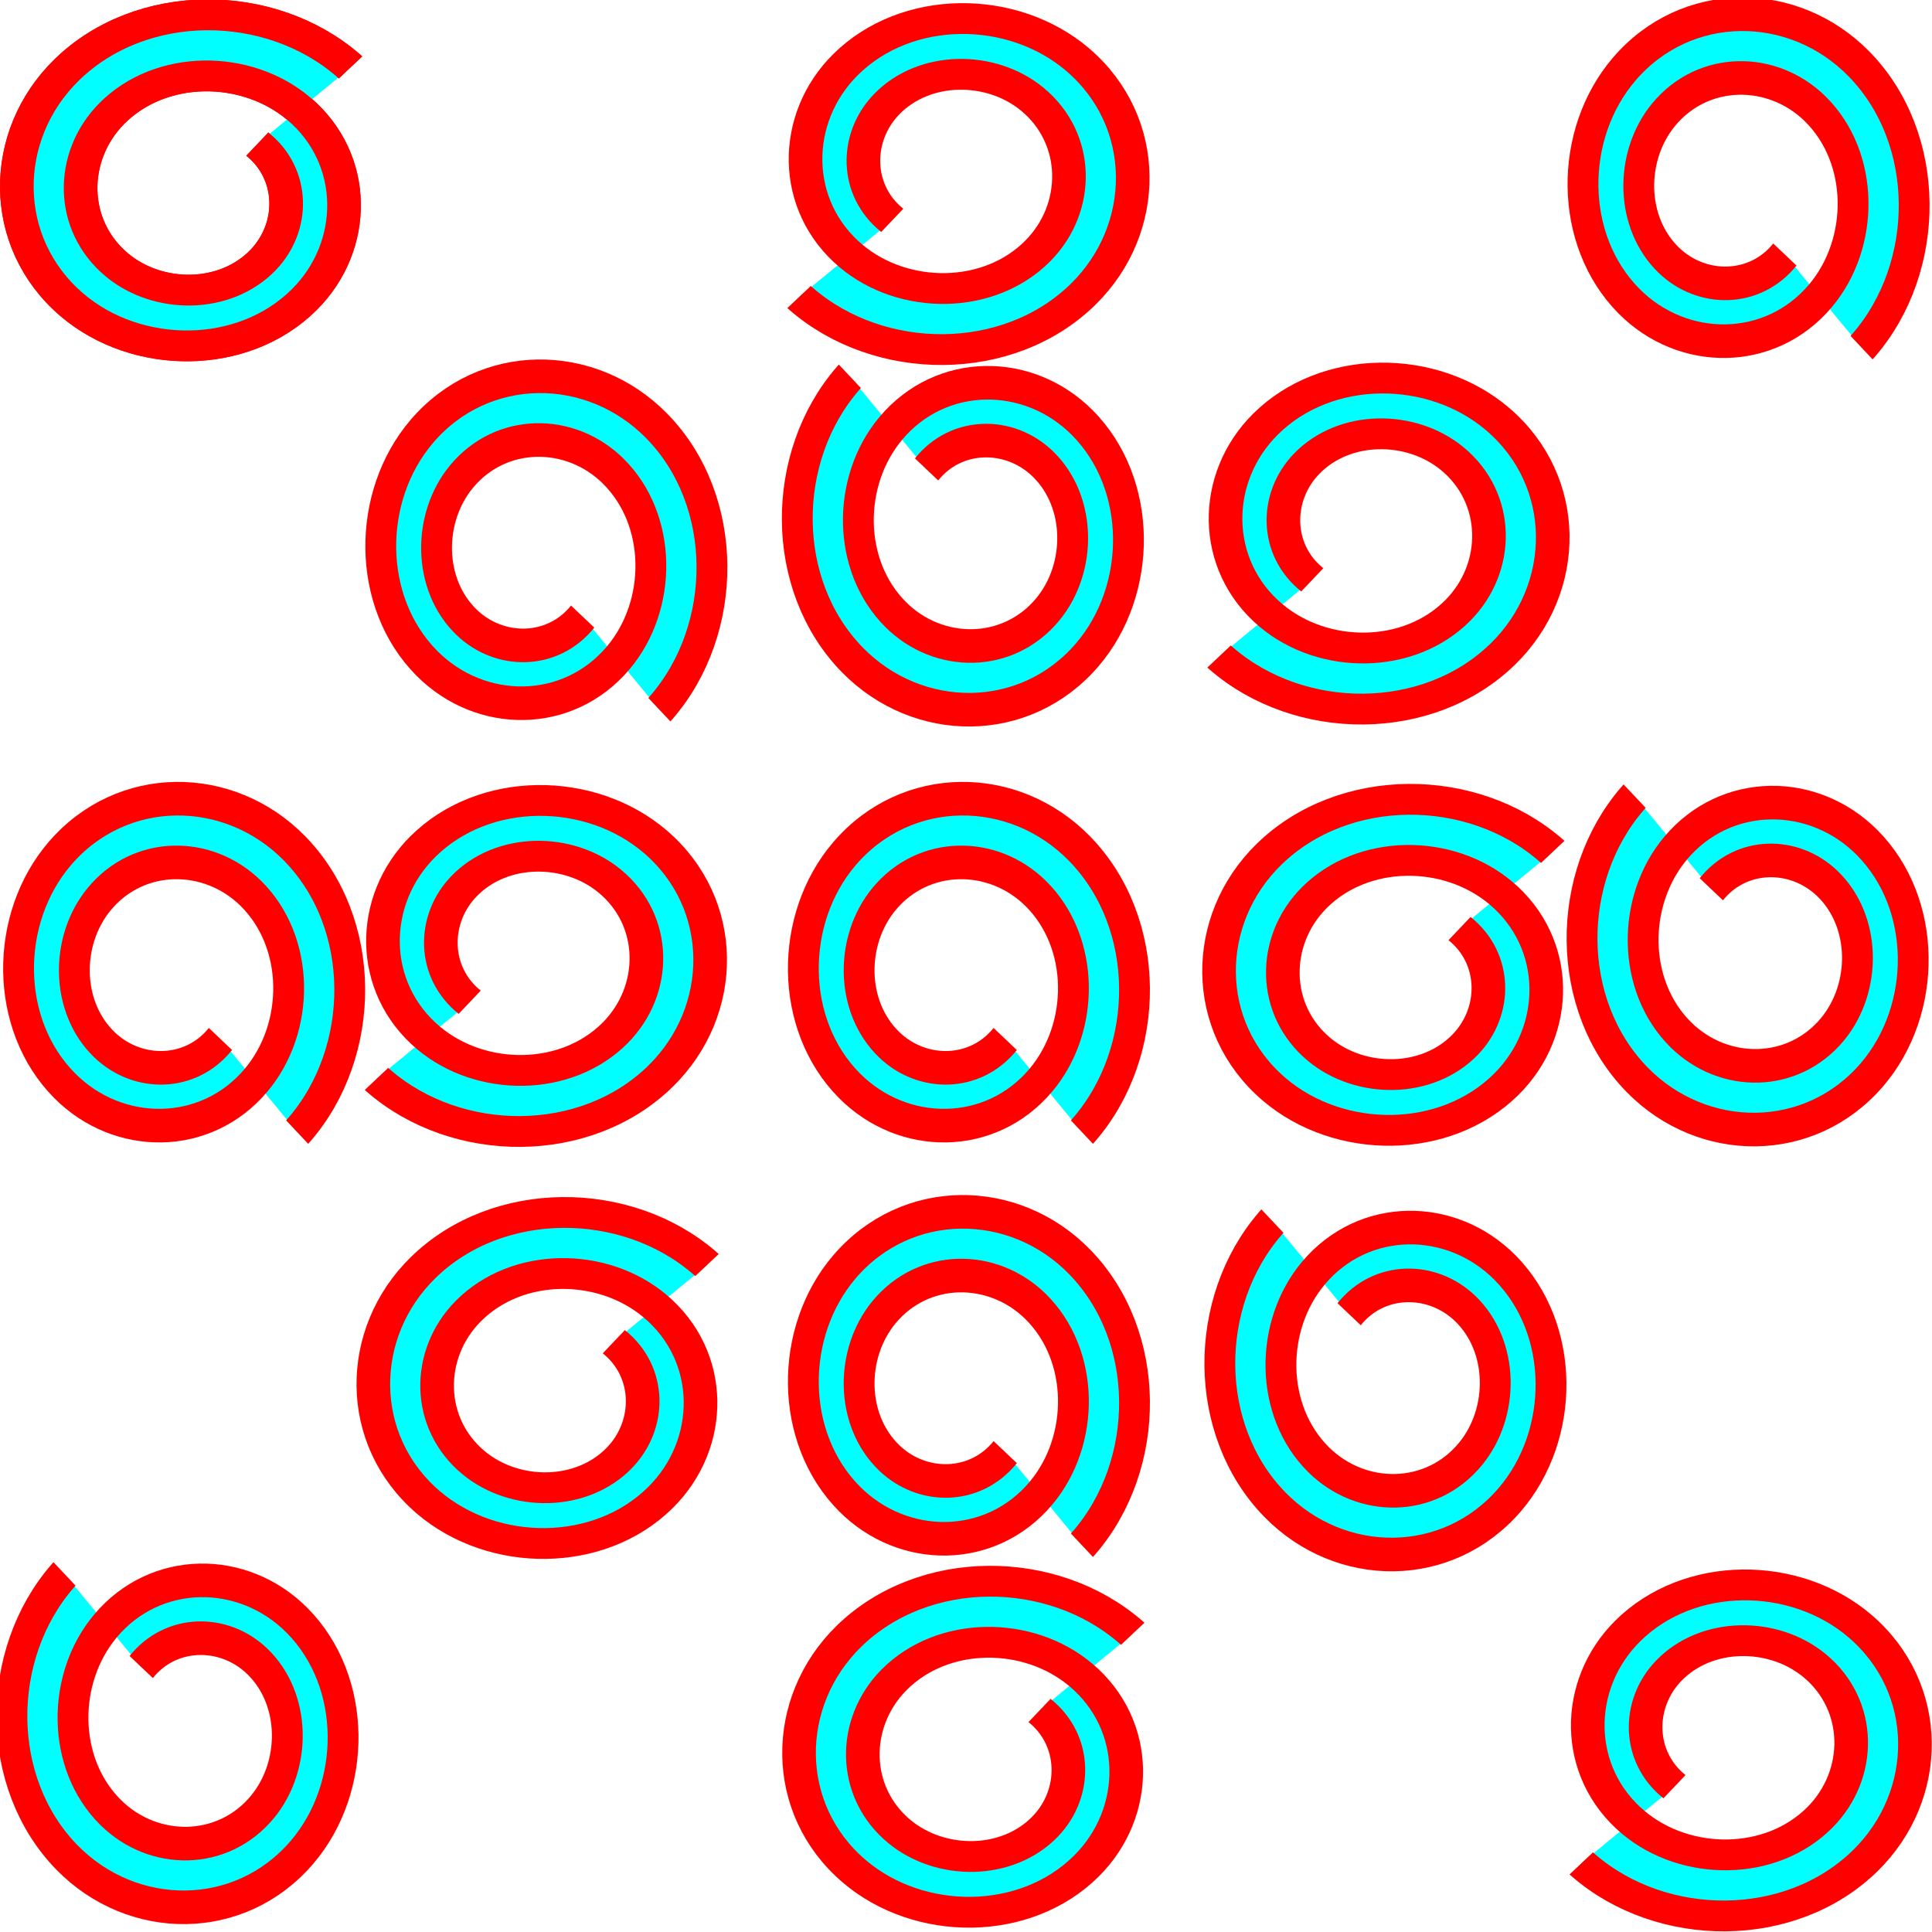<?xml version="1.0" encoding="UTF-8" standalone="no"?>
<!-- Created with Inkscape (http://www.inkscape.org/) -->

<svg
   width="240"
   height="240"
   viewBox="0 0 240 240"
   version="1.1"
   id="svg5"
   inkscape:version="1.1.1 (3bf5ae0d25, 2021-09-20)"
   sodipodi:docname="Patter_file74.svg"
   xmlns:inkscape="http://www.inkscape.org/namespaces/inkscape"
   xmlns:sodipodi="http://sodipodi.sourceforge.net/DTD/sodipodi-0.dtd"
   xmlns="http://www.w3.org/2000/svg"
   xmlns:svg="http://www.w3.org/2000/svg">
  <sodipodi:namedview
     id="namedview7"
     pagecolor="#ededed"
     bordercolor="#666666"
     borderopacity="1.0"
     inkscape:pageshadow="2"
     inkscape:pageopacity="0"
     inkscape:pagecheckerboard="0"
     inkscape:document-units="px"
     showgrid="false"
     units="px"
     scale-x="1"
     inkscape:showpageshadow="false"
     inkscape:snap-page="true"
     inkscape:snap-nodes="true"
     inkscape:snap-intersection-paths="true"
     inkscape:zoom="3.5458333"
     inkscape:cx="238.73091"
     inkscape:cy="120"
     inkscape:window-width="1920"
     inkscape:window-height="1047"
     inkscape:window-x="0"
     inkscape:window-y="0"
     inkscape:window-maximized="1"
     inkscape:current-layer="g1976"
     width="240px"
     inkscape:snap-bbox="true"
     inkscape:bbox-paths="false"
     inkscape:snap-others="false"
     inkscape:snap-smooth-nodes="true"
     inkscape:bbox-nodes="true"
     inkscape:snap-bbox-midpoints="true"
     inkscape:snap-midpoints="true"
     inkscape:object-paths="false"
     inkscape:snap-bbox-edge-midpoints="true" />
  <defs
     id="defs2" />
  <g
     inkscape:label="Layer_I"
     inkscape:groupmode="layer"
     id="layer1"
     sodipodi:insensitive="true">
    <rect
       style="fill:#ff9955;fill-opacity:0;stroke:none;stroke-width:10"
       id="rect846"
       width="3840"
       height="2160"
       x="0"
       y="0"
       rx="0"
       ry="0"
       sodipodi:insensitive="true"
       inkscape:label="Background" />
  </g>
  <g
     inkscape:groupmode="layer"
     id="layer2"
     inkscape:label="Layer_II">
    <g
       id="g1976"
       style="display:inline;stroke-width:1.229"
       transform="matrix(0.82,0,0,0.807,15.399,-20.156)">
      <path
         sodipodi:type="spiral"
         style="fill:#00ffff;fill-rule:evenodd;stroke:#ff0000;stroke-width:4.869"
         id="path1685"
         sodipodi:cx="0"
         sodipodi:cy="240"
         sodipodi:expansion="1.71"
         sodipodi:revolution="4.8099999"
         sodipodi:radius="30.140303"
         sodipodi:argument="-30.96405"
         sodipodi:t0="0.58368498"
         d="m 8.721,231.752 c 5.393,4.699 5.458,13.1 0.821,18.339 -5.444,6.151 -15.095,6.199 -21.086,0.824 -6.95,-6.235 -6.978,-17.205 -0.821,-23.99 7.069,-7.789 19.43,-7.796 27.048,-0.812 8.667,7.945 8.65,21.766 0.797,30.258 -8.864,9.585 -24.212,9.541 -33.615,0.777 -10.54,-9.823 -10.468,-26.765 -0.752,-37.119 10.823,-11.533 29.423,-11.431 40.765,-0.721 0.114,0.107 0.227,0.216 0.339,0.325"
         transform="matrix(0,-1.062,0.959,0,-219.637,290.847)" />
      <path
         sodipodi:type="spiral"
         style="fill:#00ffff;fill-rule:evenodd;stroke:#ff0000;stroke-width:4.869"
         id="path1234"
         sodipodi:cx="0"
         sodipodi:cy="240"
         sodipodi:expansion="1.71"
         sodipodi:revolution="4.8099999"
         sodipodi:radius="30.140303"
         sodipodi:argument="-30.96405"
         sodipodi:t0="0.58368498"
         d="m 8.721,231.752 c 5.393,4.699 5.458,13.1 0.821,18.339 -5.444,6.151 -15.095,6.199 -21.086,0.824 -6.95,-6.235 -6.978,-17.205 -0.821,-23.99 7.069,-7.789 19.43,-7.796 27.048,-0.812 8.667,7.945 8.65,21.766 0.797,30.258 -8.864,9.585 -24.212,9.541 -33.615,0.777 -10.54,-9.823 -10.468,-26.765 -0.752,-37.119 10.823,-11.533 29.423,-11.431 40.765,-0.721 0.114,0.107 0.227,0.216 0.339,0.325"
         transform="matrix(1.046,0,0,0.974,11.081,-178.567)" />
      <path
         sodipodi:type="spiral"
         style="fill:#00ffff;fill-rule:evenodd;stroke:#ff0000;stroke-width:4.869"
         id="path1236"
         sodipodi:cx="0"
         sodipodi:cy="240"
         sodipodi:expansion="1.71"
         sodipodi:revolution="4.8099999"
         sodipodi:radius="30.140303"
         sodipodi:argument="-30.96405"
         sodipodi:t0="0.58368498"
         d="m 8.721,231.752 c 5.393,4.699 5.458,13.1 0.821,18.339 -5.444,6.151 -15.095,6.199 -21.086,0.824 -6.95,-6.235 -6.978,-17.205 -0.821,-23.99 7.069,-7.789 19.43,-7.796 27.048,-0.812 8.667,7.945 8.65,21.766 0.797,30.258 -8.864,9.585 -24.212,9.541 -33.615,0.777 -10.54,-9.823 -10.468,-26.765 -0.752,-37.119 10.823,-11.533 29.423,-11.431 40.765,-0.721 0.114,0.107 0.227,0.216 0.339,0.325"
         transform="matrix(0,1.062,-0.959,0,473.864,54.896)" />
      <path
         sodipodi:type="spiral"
         style="fill:#00ffff;fill-rule:evenodd;stroke:#ff0000;stroke-width:4.869"
         id="path1238"
         sodipodi:cx="0"
         sodipodi:cy="240"
         sodipodi:expansion="1.71"
         sodipodi:revolution="4.8099999"
         sodipodi:radius="30.140303"
         sodipodi:argument="-30.96405"
         sodipodi:t0="0.58368498"
         d="m 8.721,231.752 c 5.393,4.699 5.458,13.1 0.821,18.339 -5.444,6.151 -15.095,6.199 -21.086,0.824 -6.95,-6.235 -6.978,-17.205 -0.821,-23.99 7.069,-7.789 19.43,-7.796 27.048,-0.812 8.667,7.945 8.65,21.766 0.797,30.258 -8.864,9.585 -24.212,9.541 -33.615,0.777 -10.54,-9.823 -10.468,-26.765 -0.752,-37.119 10.823,-11.533 29.423,-11.431 40.765,-0.721 0.114,0.107 0.227,0.216 0.339,0.325"
         transform="matrix(-1.046,0,0,-0.974,244.011,525.734)" />
      <path
         sodipodi:type="spiral"
         style="fill:#00ffff;fill-rule:evenodd;stroke:#ff0000;stroke-width:4.869"
         id="path1240"
         sodipodi:cx="0"
         sodipodi:cy="240"
         sodipodi:expansion="1.71"
         sodipodi:revolution="4.8099999"
         sodipodi:radius="30.140303"
         sodipodi:argument="-30.96405"
         sodipodi:t0="0.58368498"
         d="m 8.721,231.752 c 5.393,4.699 5.458,13.1 0.821,18.339 -5.444,6.151 -15.095,6.199 -21.086,0.824 -6.95,-6.235 -6.978,-17.205 -0.821,-23.99 7.069,-7.789 19.43,-7.796 27.048,-0.812 8.667,7.945 8.65,21.766 0.797,30.258 -8.864,9.585 -24.212,9.541 -33.615,0.777 -10.54,-9.823 -10.468,-26.765 -0.752,-37.119 10.823,-11.533 29.423,-11.431 40.765,-0.721 0.114,0.107 0.227,0.216 0.339,0.325"
         transform="matrix(1.046,0,0,0.974,65.087,5.784)" />
      <path
         sodipodi:type="spiral"
         style="fill:#00ffff;fill-rule:evenodd;stroke:#ff0000;stroke-width:4.869"
         id="path1242"
         sodipodi:cx="0"
         sodipodi:cy="240"
         sodipodi:expansion="1.71"
         sodipodi:revolution="4.8099999"
         sodipodi:radius="30.140303"
         sodipodi:argument="-30.96405"
         sodipodi:t0="0.58368498"
         d="m 8.721,231.752 c 5.393,4.699 5.458,13.1 0.821,18.339 -5.444,6.151 -15.095,6.199 -21.086,0.824 -6.95,-6.235 -6.978,-17.205 -0.821,-23.99 7.069,-7.789 19.43,-7.796 27.048,-0.812 8.667,7.945 8.65,21.766 0.797,30.258 -8.864,9.585 -24.212,9.541 -33.615,0.777 -10.54,-9.823 -10.468,-26.765 -0.752,-37.119 10.823,-11.533 29.423,-11.431 40.765,-0.721 0.114,0.107 0.227,0.216 0.339,0.325"
         transform="matrix(0,1.062,-0.959,0,291.738,110.628)" />
      <path
         sodipodi:type="spiral"
         style="fill:#00ffff;fill-rule:evenodd;stroke:#ff0000;stroke-width:4.869"
         id="path1244"
         sodipodi:cx="0"
         sodipodi:cy="240"
         sodipodi:expansion="1.71"
         sodipodi:revolution="4.8099999"
         sodipodi:radius="30.140303"
         sodipodi:argument="-30.96405"
         sodipodi:t0="0.58368498"
         d="m 8.721,231.752 c 5.393,4.699 5.458,13.1 0.821,18.339 -5.444,6.151 -15.095,6.199 -21.086,0.824 -6.95,-6.235 -6.978,-17.205 -0.821,-23.99 7.069,-7.789 19.43,-7.796 27.048,-0.812 8.667,7.945 8.65,21.766 0.797,30.258 -8.864,9.585 -24.212,9.541 -33.615,0.777 -10.54,-9.823 -10.468,-26.765 -0.752,-37.119 10.823,-11.533 29.423,-11.431 40.765,-0.721 0.114,0.107 0.227,0.216 0.339,0.325"
         transform="matrix(-1.046,0,0,-0.974,189.14,339.959)" />
      <path
         sodipodi:type="spiral"
         style="fill:#00ffff;fill-rule:evenodd;stroke:#ff0000;stroke-width:4.869"
         id="path1246"
         sodipodi:cx="0"
         sodipodi:cy="240"
         sodipodi:expansion="1.71"
         sodipodi:revolution="4.8099999"
         sodipodi:radius="30.140303"
         sodipodi:argument="-30.96405"
         sodipodi:t0="0.58368498"
         d="m 8.721,231.752 c 5.393,4.699 5.458,13.1 0.821,18.339 -5.444,6.151 -15.095,6.199 -21.086,0.824 -6.95,-6.235 -6.978,-17.205 -0.821,-23.99 7.069,-7.789 19.43,-7.796 27.048,-0.812 8.667,7.945 8.65,21.766 0.797,30.258 -8.864,9.585 -24.212,9.541 -33.615,0.777 -10.54,-9.823 -10.468,-26.765 -0.752,-37.119 10.823,-11.533 29.423,-11.431 40.765,-0.721 0.114,0.107 0.227,0.216 0.339,0.325"
         transform="matrix(0,-1.062,0.959,0,-36.645,236.539)" />
      <path
         sodipodi:type="spiral"
         style="fill:#00ffff;fill-rule:evenodd;stroke:#ff0000;stroke-width:4.869"
         id="path1248"
         sodipodi:cx="0"
         sodipodi:cy="240"
         sodipodi:expansion="1.71"
         sodipodi:revolution="4.8099999"
         sodipodi:radius="30.140303"
         sodipodi:argument="-30.96405"
         sodipodi:t0="0.58368498"
         d="m 8.721,231.752 c 5.393,4.699 5.458,13.1 0.821,18.339 -5.444,6.151 -15.095,6.199 -21.086,0.824 -6.95,-6.235 -6.978,-17.205 -0.821,-23.99 7.069,-7.789 19.43,-7.796 27.048,-0.812 8.667,7.945 8.65,21.766 0.797,30.258 -8.864,9.585 -24.212,9.541 -33.615,0.777 -10.54,-9.823 -10.468,-26.765 -0.752,-37.119 10.823,-11.533 29.423,-11.431 40.765,-0.721 0.114,0.107 0.227,0.216 0.339,0.325"
         transform="matrix(1.046,0,0,0.974,129.58,62.547)" />
      <path
         sodipodi:type="spiral"
         style="fill:#00ffff;fill-rule:evenodd;stroke:#ff0000;stroke-width:4.869"
         id="path1250"
         sodipodi:cx="0"
         sodipodi:cy="240"
         sodipodi:expansion="1.71"
         sodipodi:revolution="4.8099999"
         sodipodi:radius="30.140303"
         sodipodi:argument="-30.96405"
         sodipodi:t0="0.58368498"
         d="m 8.721,231.752 c 5.393,4.699 5.458,13.1 0.821,18.339 -5.444,6.151 -15.095,6.199 -21.086,0.824 -6.95,-6.235 -6.978,-17.205 -0.821,-23.99 7.069,-7.789 19.43,-7.796 27.048,-0.812 8.667,7.945 8.65,21.766 0.797,30.258 -8.864,9.585 -24.212,9.541 -33.615,0.777 -10.54,-9.823 -10.468,-26.765 -0.752,-37.119 10.823,-11.533 29.423,-11.431 40.765,-0.721 0.114,0.107 0.227,0.216 0.339,0.325"
         transform="matrix(0,1.062,-0.959,0,236.866,175.65)" />
      <path
         sodipodi:type="spiral"
         style="fill:#00ffff;fill-rule:evenodd;stroke:#ff0000;stroke-width:4.869"
         id="path1252"
         sodipodi:cx="0"
         sodipodi:cy="240"
         sodipodi:expansion="1.71"
         sodipodi:revolution="4.8099999"
         sodipodi:radius="30.140303"
         sodipodi:argument="-30.96405"
         sodipodi:t0="0.58368498"
         d="m 8.721,231.752 c 5.393,4.699 5.458,13.1 0.821,18.339 -5.444,6.151 -15.095,6.199 -21.086,0.824 -6.95,-6.235 -6.978,-17.205 -0.821,-23.99 7.069,-7.789 19.43,-7.796 27.048,-0.812 8.667,7.945 8.65,21.766 0.797,30.258 -8.864,9.585 -24.212,9.541 -33.615,0.777 -10.54,-9.823 -10.468,-26.765 -0.752,-37.119 10.823,-11.533 29.423,-11.431 40.765,-0.721 0.114,0.107 0.227,0.216 0.339,0.325"
         transform="matrix(1.046,0,0,0.974,11.081,-178.567)" />
      <path
         sodipodi:type="spiral"
         style="fill:#00ffff;fill-rule:evenodd;stroke:#ff0000;stroke-width:4.869"
         id="path1254"
         sodipodi:cx="0"
         sodipodi:cy="240"
         sodipodi:expansion="1.71"
         sodipodi:revolution="4.8099999"
         sodipodi:radius="30.140303"
         sodipodi:argument="-30.96405"
         sodipodi:t0="0.58368498"
         d="m 8.721,231.752 c 5.393,4.699 5.458,13.1 0.821,18.339 -5.444,6.151 -15.095,6.199 -21.086,0.824 -6.95,-6.235 -6.978,-17.205 -0.821,-23.99 7.069,-7.789 19.43,-7.796 27.048,-0.812 8.667,7.945 8.65,21.766 0.797,30.258 -8.864,9.585 -24.212,9.541 -33.615,0.777 -10.54,-9.823 -10.468,-26.765 -0.752,-37.119 10.823,-11.533 29.423,-11.431 40.765,-0.721 0.114,0.107 0.227,0.216 0.339,0.325"
         transform="matrix(-1.046,0,0,-0.974,125.512,284.621)" />
      <path
         sodipodi:type="spiral"
         style="fill:#00ffff;fill-rule:evenodd;stroke:#ff0000;stroke-width:4.869"
         id="path1256"
         sodipodi:cx="0"
         sodipodi:cy="240"
         sodipodi:expansion="1.71"
         sodipodi:revolution="4.8099999"
         sodipodi:radius="30.140303"
         sodipodi:argument="-30.96405"
         sodipodi:t0="0.58368498"
         d="m 8.721,231.752 c 5.393,4.699 5.458,13.1 0.821,18.339 -5.444,6.151 -15.095,6.199 -21.086,0.824 -6.95,-6.235 -6.978,-17.205 -0.821,-23.99 7.069,-7.789 19.43,-7.796 27.048,-0.812 8.667,7.945 8.65,21.766 0.797,30.258 -8.864,9.585 -24.212,9.541 -33.615,0.777 -10.54,-9.823 -10.468,-26.765 -0.752,-37.119 10.823,-11.533 29.423,-11.431 40.765,-0.721 0.114,0.107 0.227,0.216 0.339,0.325"
         transform="matrix(0,-1.062,0.959,0,18.226,171.124)" />
      <path
         sodipodi:type="spiral"
         style="fill:#00ffff;fill-rule:evenodd;stroke:#ff0000;stroke-width:4.869"
         id="path1258"
         sodipodi:cx="0"
         sodipodi:cy="240"
         sodipodi:expansion="1.71"
         sodipodi:revolution="4.8099999"
         sodipodi:radius="30.140303"
         sodipodi:argument="-30.96405"
         sodipodi:t0="0.58368498"
         d="m 8.721,231.752 c 5.393,4.699 5.458,13.1 0.821,18.339 -5.444,6.151 -15.095,6.199 -21.086,0.824 -6.95,-6.235 -6.978,-17.205 -0.821,-23.99 7.069,-7.789 19.43,-7.796 27.048,-0.812 8.667,7.945 8.65,21.766 0.797,30.258 -8.864,9.585 -24.212,9.541 -33.615,0.777 -10.54,-9.823 -10.468,-26.765 -0.752,-37.119 10.823,-11.533 29.423,-11.431 40.765,-0.721 0.114,0.107 0.227,0.216 0.339,0.325"
         transform="matrix(0,1.062,-0.959,0,355.753,239.246)" />
      <path
         sodipodi:type="spiral"
         style="fill:#00ffff;fill-rule:evenodd;stroke:#ff0000;stroke-width:4.869"
         id="path1260"
         sodipodi:cx="0"
         sodipodi:cy="240"
         sodipodi:expansion="1.71"
         sodipodi:revolution="4.8099999"
         sodipodi:radius="30.140303"
         sodipodi:argument="-30.96405"
         sodipodi:t0="0.58368498"
         d="m 8.721,231.752 c 5.393,4.699 5.458,13.1 0.821,18.339 -5.444,6.151 -15.095,6.199 -21.086,0.824 -6.95,-6.235 -6.978,-17.205 -0.821,-23.99 7.069,-7.789 19.43,-7.796 27.048,-0.812 8.667,7.945 8.65,21.766 0.797,30.258 -8.864,9.585 -24.212,9.541 -33.615,0.777 -10.54,-9.823 -10.468,-26.765 -0.752,-37.119 10.823,-11.533 29.423,-11.431 40.765,-0.721 0.114,0.107 0.227,0.216 0.339,0.325"
         transform="matrix(-1.046,0,0,-0.974,61.496,404.98)" />
      <path
         sodipodi:type="spiral"
         style="fill:#00ffff;fill-rule:evenodd;stroke:#ff0000;stroke-width:4.869"
         id="path1262"
         sodipodi:cx="0"
         sodipodi:cy="240"
         sodipodi:expansion="1.71"
         sodipodi:revolution="4.8099999"
         sodipodi:radius="30.140303"
         sodipodi:argument="-30.96405"
         sodipodi:t0="0.58368498"
         d="m 8.721,231.752 c 5.393,4.699 5.458,13.1 0.821,18.339 -5.444,6.151 -15.095,6.199 -21.086,0.824 -6.95,-6.235 -6.978,-17.205 -0.821,-23.99 7.069,-7.789 19.43,-7.796 27.048,-0.812 8.667,7.945 8.65,21.766 0.797,30.258 -8.864,9.585 -24.212,9.541 -33.615,0.777 -10.54,-9.823 -10.468,-26.765 -0.752,-37.119 10.823,-11.533 29.423,-11.431 40.765,-0.721 0.114,0.107 0.227,0.216 0.339,0.325"
         transform="matrix(0,-1.062,0.959,0,-100.661,106.497)" />
      <path
         sodipodi:type="spiral"
         style="fill:#00ffff;fill-rule:evenodd;stroke:#ff0000;stroke-width:4.869"
         id="path1264"
         sodipodi:cx="0"
         sodipodi:cy="240"
         sodipodi:expansion="1.71"
         sodipodi:revolution="4.8099999"
         sodipodi:radius="30.140303"
         sodipodi:argument="-30.96405"
         sodipodi:t0="0.58368498"
         d="m 8.721,231.752 c 5.393,4.699 5.458,13.1 0.821,18.339 -5.444,6.151 -15.095,6.199 -21.086,0.824 -6.95,-6.235 -6.978,-17.205 -0.821,-23.99 7.069,-7.789 19.43,-7.796 27.048,-0.812 8.667,7.945 8.65,21.766 0.797,30.258 -8.864,9.585 -24.212,9.541 -33.615,0.777 -10.54,-9.823 -10.468,-26.765 -0.752,-37.119 10.823,-11.533 29.423,-11.431 40.765,-0.721 0.114,0.107 0.227,0.216 0.339,0.325"
         transform="matrix(1.046,0,0,0.974,193.208,-57.813)" />
      <path
         sodipodi:type="spiral"
         style="fill:#00ffff;fill-rule:evenodd;stroke:#ff0000;stroke-width:4.869"
         id="path1266"
         sodipodi:cx="0"
         sodipodi:cy="240"
         sodipodi:expansion="1.71"
         sodipodi:revolution="4.8099999"
         sodipodi:radius="30.140303"
         sodipodi:argument="-30.96405"
         sodipodi:t0="0.58368498"
         d="m 8.721,231.752 c 5.393,4.699 5.458,13.1 0.821,18.339 -5.444,6.151 -15.095,6.199 -21.086,0.824 -6.95,-6.235 -6.978,-17.205 -0.821,-23.99 7.069,-7.789 19.43,-7.796 27.048,-0.812 8.667,7.945 8.65,21.766 0.797,30.258 -8.864,9.585 -24.212,9.541 -33.615,0.777 -10.54,-9.823 -10.468,-26.765 -0.752,-37.119 10.823,-11.533 29.423,-11.431 40.765,-0.721 0.114,0.107 0.227,0.216 0.339,0.325"
         transform="matrix(0,1.062,-0.959,0,355.753,175.65)" />
    </g>
  </g>
</svg>
